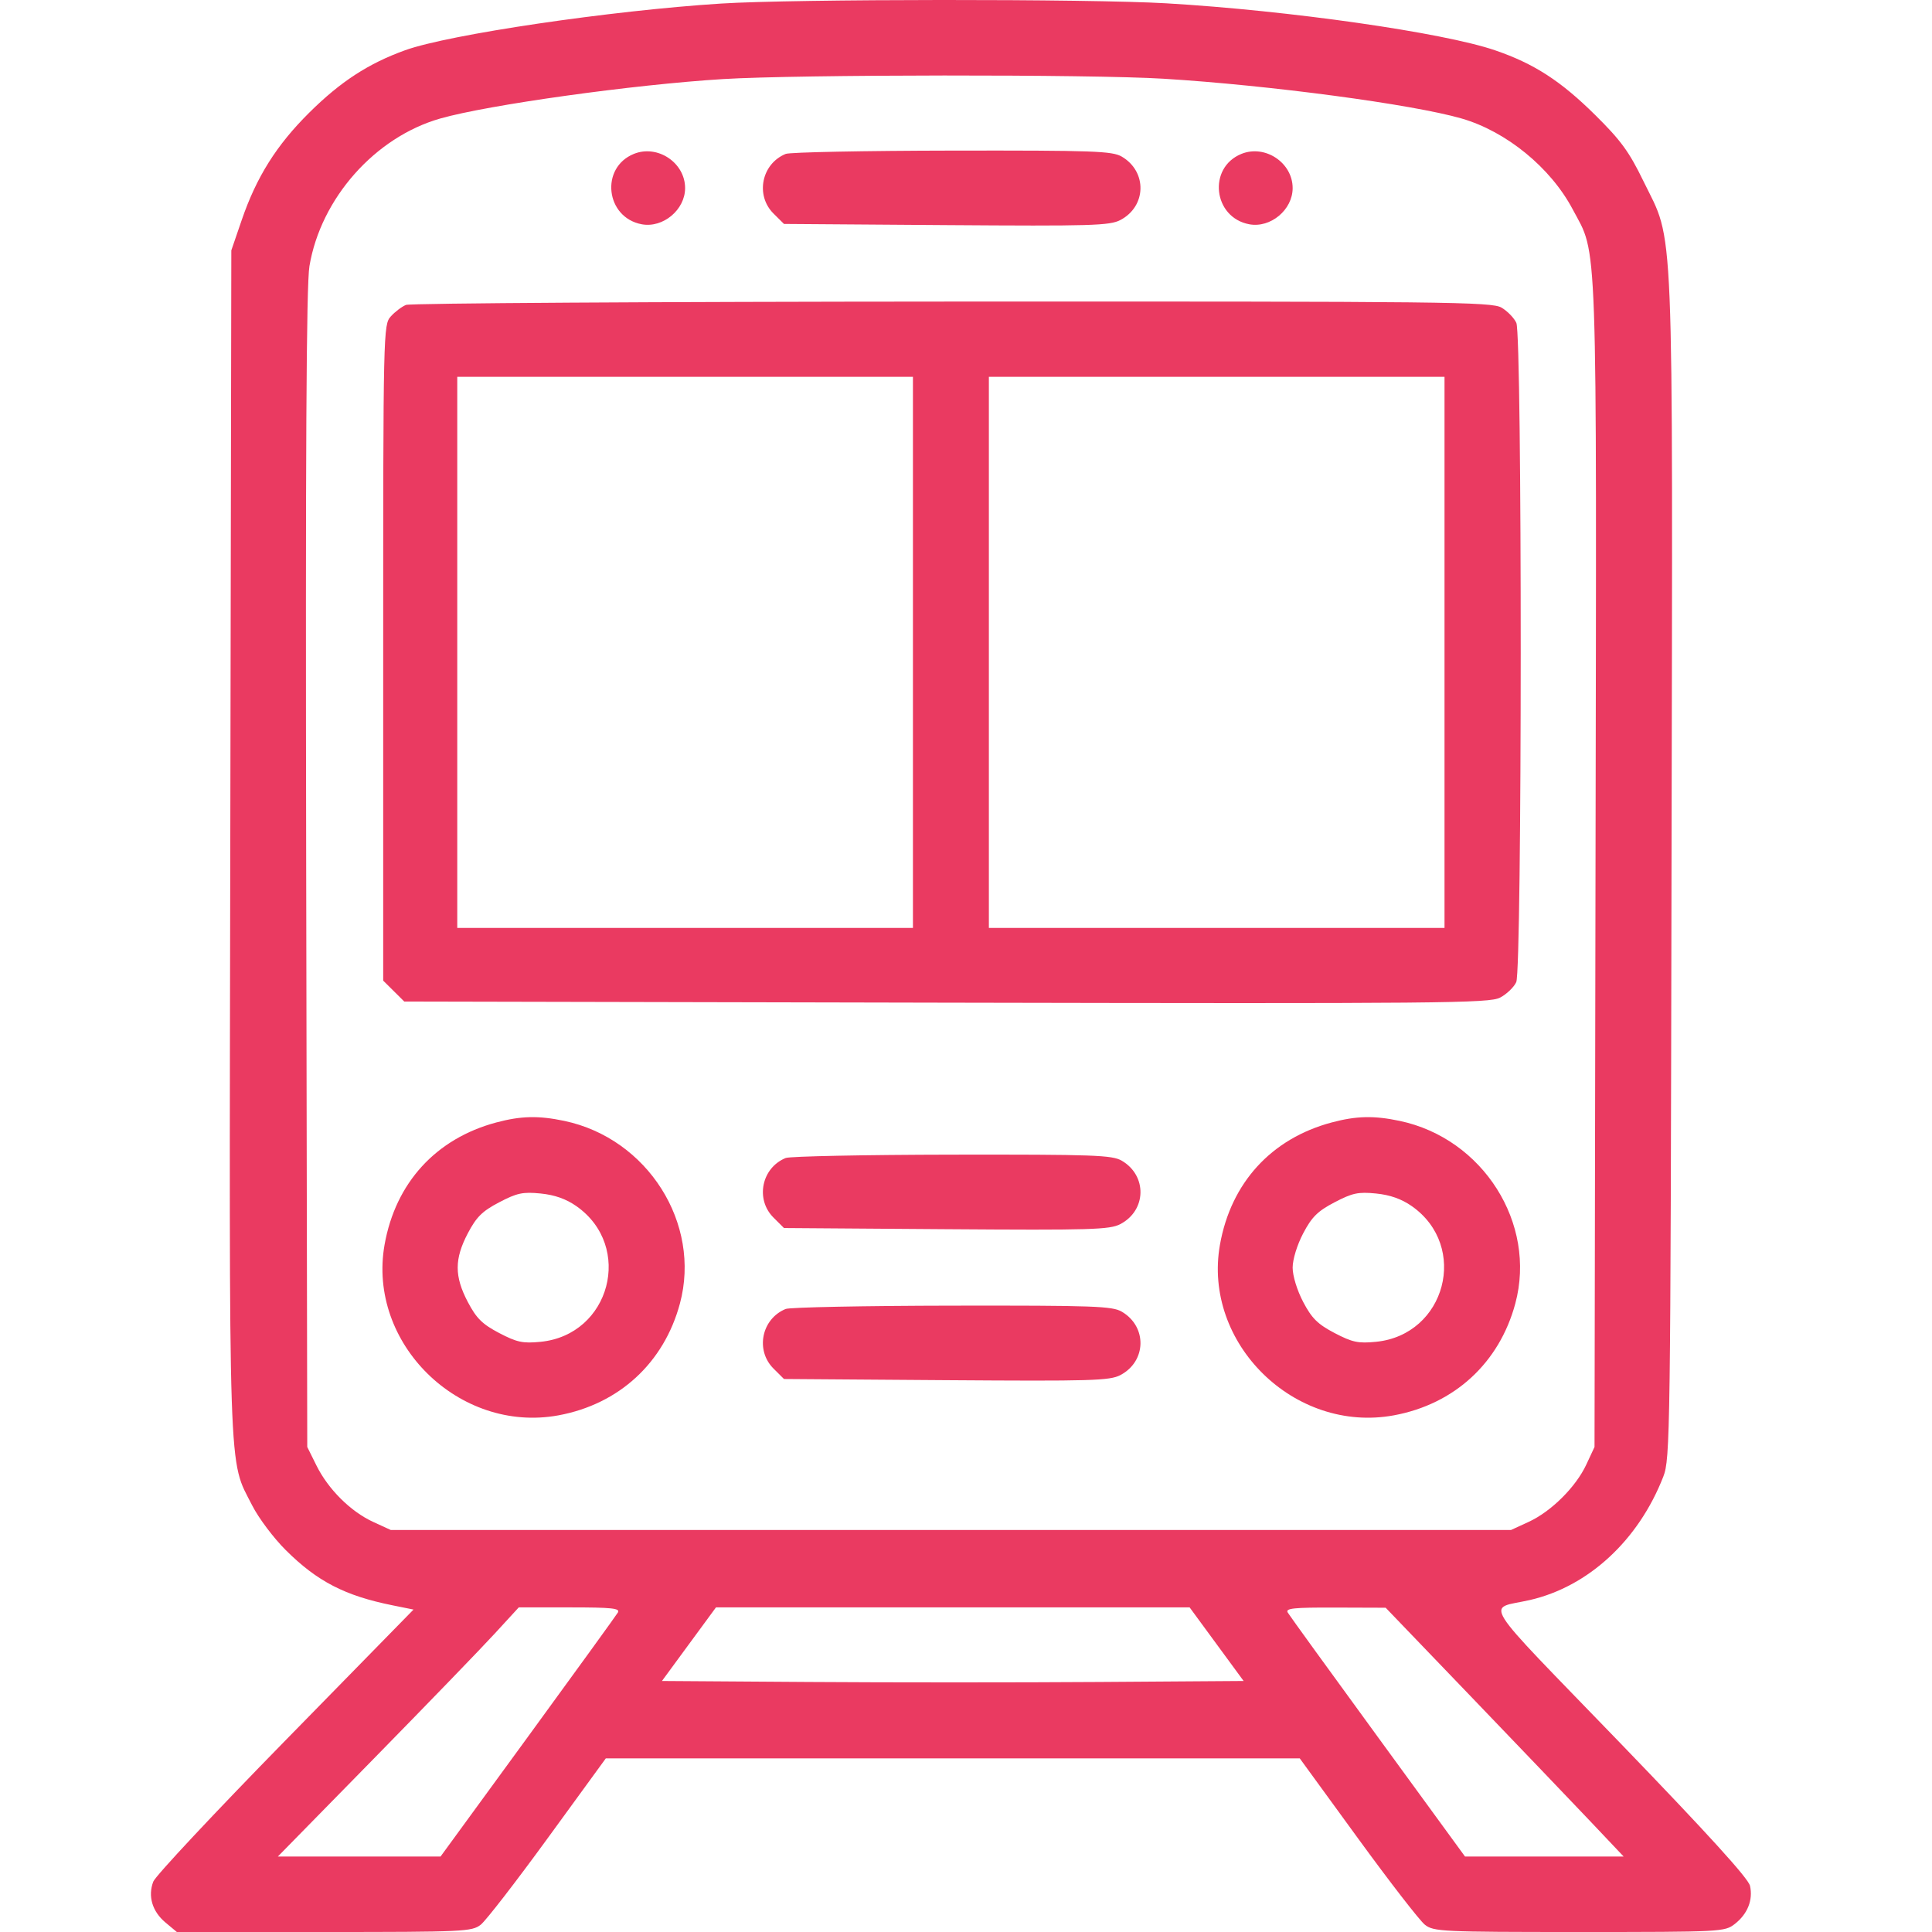 <svg width="56" height="56" viewBox="0 0 56 56" fill="none" xmlns="http://www.w3.org/2000/svg">
<path fill-rule="evenodd" clip-rule="evenodd" d="M20.903 0.103C17.703 0.306 13.01 0.999 11.743 1.456C10.68 1.839 9.869 2.367 8.964 3.265C8.015 4.206 7.433 5.131 7.005 6.382L6.705 7.257L6.675 24.408C6.642 43.269 6.609 42.255 7.312 43.64C7.496 44.002 7.933 44.584 8.283 44.931C9.196 45.839 9.997 46.253 11.382 46.532L11.986 46.654L8.271 50.449C6.227 52.536 4.505 54.376 4.443 54.539C4.281 54.961 4.413 55.404 4.795 55.724L5.126 56H9.395C13.441 56 13.678 55.989 13.934 55.789C14.082 55.674 14.958 54.541 15.881 53.273L17.56 50.967H27.617H37.674L39.353 53.273C40.276 54.541 41.153 55.674 41.301 55.789C41.556 55.989 41.792 56 45.778 56C49.905 56 49.991 55.995 50.284 55.767C50.655 55.477 50.816 55.073 50.725 54.662C50.677 54.445 49.499 53.15 46.937 50.496C42.788 46.201 43.082 46.668 44.347 46.377C46.043 45.986 47.495 44.643 48.212 42.8C48.411 42.289 48.421 41.606 48.45 25.146C48.485 5.828 48.537 7.106 47.634 5.247C47.221 4.397 46.98 4.067 46.236 3.332C45.239 2.346 44.464 1.844 43.338 1.459C41.834 0.943 37.368 0.305 33.805 0.096C31.555 -0.036 23.026 -0.031 20.903 0.103ZM33.726 2.282C36.797 2.47 40.947 3.024 42.366 3.435C43.662 3.81 44.944 4.857 45.584 6.065C46.315 7.442 46.279 6.419 46.247 25.059L46.218 41.941L45.981 42.449C45.679 43.1 44.962 43.812 44.308 44.113L43.797 44.348H27.562H11.328L10.816 44.113C10.163 43.813 9.513 43.166 9.173 42.479L8.906 41.941L8.875 25.201C8.853 13.104 8.879 8.254 8.969 7.715C9.298 5.75 10.867 3.978 12.758 3.436C14.146 3.039 18.355 2.452 20.958 2.292C23.133 2.159 31.617 2.152 33.726 2.282ZM18.372 4.461C17.389 4.861 17.552 6.305 18.602 6.501C19.218 6.615 19.858 6.081 19.858 5.452C19.858 4.715 19.059 4.182 18.372 4.461ZM22.774 4.461C22.074 4.747 21.887 5.66 22.422 6.191L22.724 6.491L27.427 6.525C31.63 6.555 32.166 6.54 32.474 6.378C33.233 5.98 33.256 4.975 32.516 4.54C32.239 4.378 31.708 4.359 27.6 4.365C25.067 4.369 22.895 4.412 22.774 4.461ZM35.982 4.461C35 4.861 35.163 6.305 36.212 6.501C36.828 6.615 37.468 6.081 37.468 5.452C37.468 4.715 36.669 4.182 35.982 4.461ZM11.768 8.838C11.647 8.887 11.449 9.037 11.328 9.171C11.111 9.41 11.107 9.568 11.107 18.919V28.424L11.413 28.727L11.718 29.03L27.427 29.063C41.814 29.092 43.165 29.08 43.481 28.916C43.671 28.817 43.881 28.615 43.949 28.468C44.12 28.095 44.123 9.732 43.952 9.359C43.887 9.216 43.693 9.017 43.523 8.917C43.237 8.749 41.976 8.735 27.6 8.741C19.014 8.745 11.889 8.789 11.768 8.838ZM26.462 18.91V26.897H19.858H13.254V18.91V10.923H19.858H26.462V18.91ZM41.87 18.91V26.897H35.267H28.663V18.91V10.923H35.267H41.87V18.91ZM14.382 32.536C12.635 33.004 11.465 34.285 11.147 36.078C10.641 38.935 13.306 41.552 16.184 41.025C17.942 40.702 19.246 39.504 19.708 37.783C20.331 35.463 18.772 32.999 16.358 32.49C15.608 32.332 15.1 32.344 14.382 32.536ZM38.596 32.536C36.849 33.004 35.679 34.285 35.361 36.078C34.855 38.935 37.52 41.552 40.398 41.025C42.157 40.702 43.46 39.504 43.922 37.783C44.546 35.463 42.986 32.999 40.572 32.49C39.823 32.332 39.314 32.344 38.596 32.536ZM22.774 33.565C22.074 33.85 21.887 34.763 22.422 35.294L22.724 35.595L27.427 35.629C31.63 35.659 32.166 35.643 32.474 35.481C33.233 35.084 33.256 34.078 32.516 33.644C32.239 33.481 31.708 33.462 27.6 33.468C25.067 33.472 22.895 33.516 22.774 33.565ZM16.706 34.96C18.369 36.125 17.692 38.693 15.669 38.893C15.154 38.944 14.985 38.908 14.468 38.638C13.979 38.381 13.81 38.214 13.56 37.739C13.169 36.995 13.169 36.493 13.56 35.748C13.81 35.273 13.979 35.106 14.468 34.85C14.985 34.579 15.154 34.543 15.669 34.594C16.079 34.635 16.407 34.751 16.706 34.96ZM40.921 34.96C42.584 36.125 41.906 38.693 39.883 38.893C39.368 38.944 39.2 38.908 38.682 38.638C38.193 38.381 38.024 38.214 37.774 37.739C37.597 37.402 37.468 36.983 37.468 36.744C37.468 36.505 37.597 36.085 37.774 35.748C38.024 35.273 38.193 35.106 38.682 34.85C39.2 34.579 39.368 34.543 39.883 34.594C40.293 34.635 40.621 34.751 40.921 34.96ZM22.774 37.941C22.074 38.226 21.887 39.139 22.422 39.67L22.724 39.971L27.427 40.005C31.63 40.035 32.166 40.02 32.474 39.858C33.233 39.46 33.256 38.454 32.516 38.02C32.239 37.858 31.708 37.839 27.6 37.845C25.067 37.849 22.895 37.892 22.774 37.941ZM17.91 46.739C17.861 46.821 16.685 48.446 15.296 50.35L12.77 53.812H10.412H8.054L10.847 50.963C12.383 49.396 13.954 47.771 14.338 47.352L15.037 46.591H16.517C17.734 46.591 17.982 46.617 17.91 46.739ZM35.264 47.657L36.047 48.724L31.868 48.753C29.569 48.769 25.776 48.769 23.438 48.753L19.187 48.724L19.97 47.657L20.753 46.591H27.617H34.482L35.264 47.657ZM42.641 49.18C44.003 50.598 45.555 52.221 46.09 52.785L47.062 53.812H44.763H42.464L39.939 50.35C38.55 48.446 37.373 46.821 37.325 46.739C37.253 46.617 37.497 46.592 38.701 46.596L40.164 46.601L42.641 49.18Z" fill="#EA3A61"/>
</svg>
